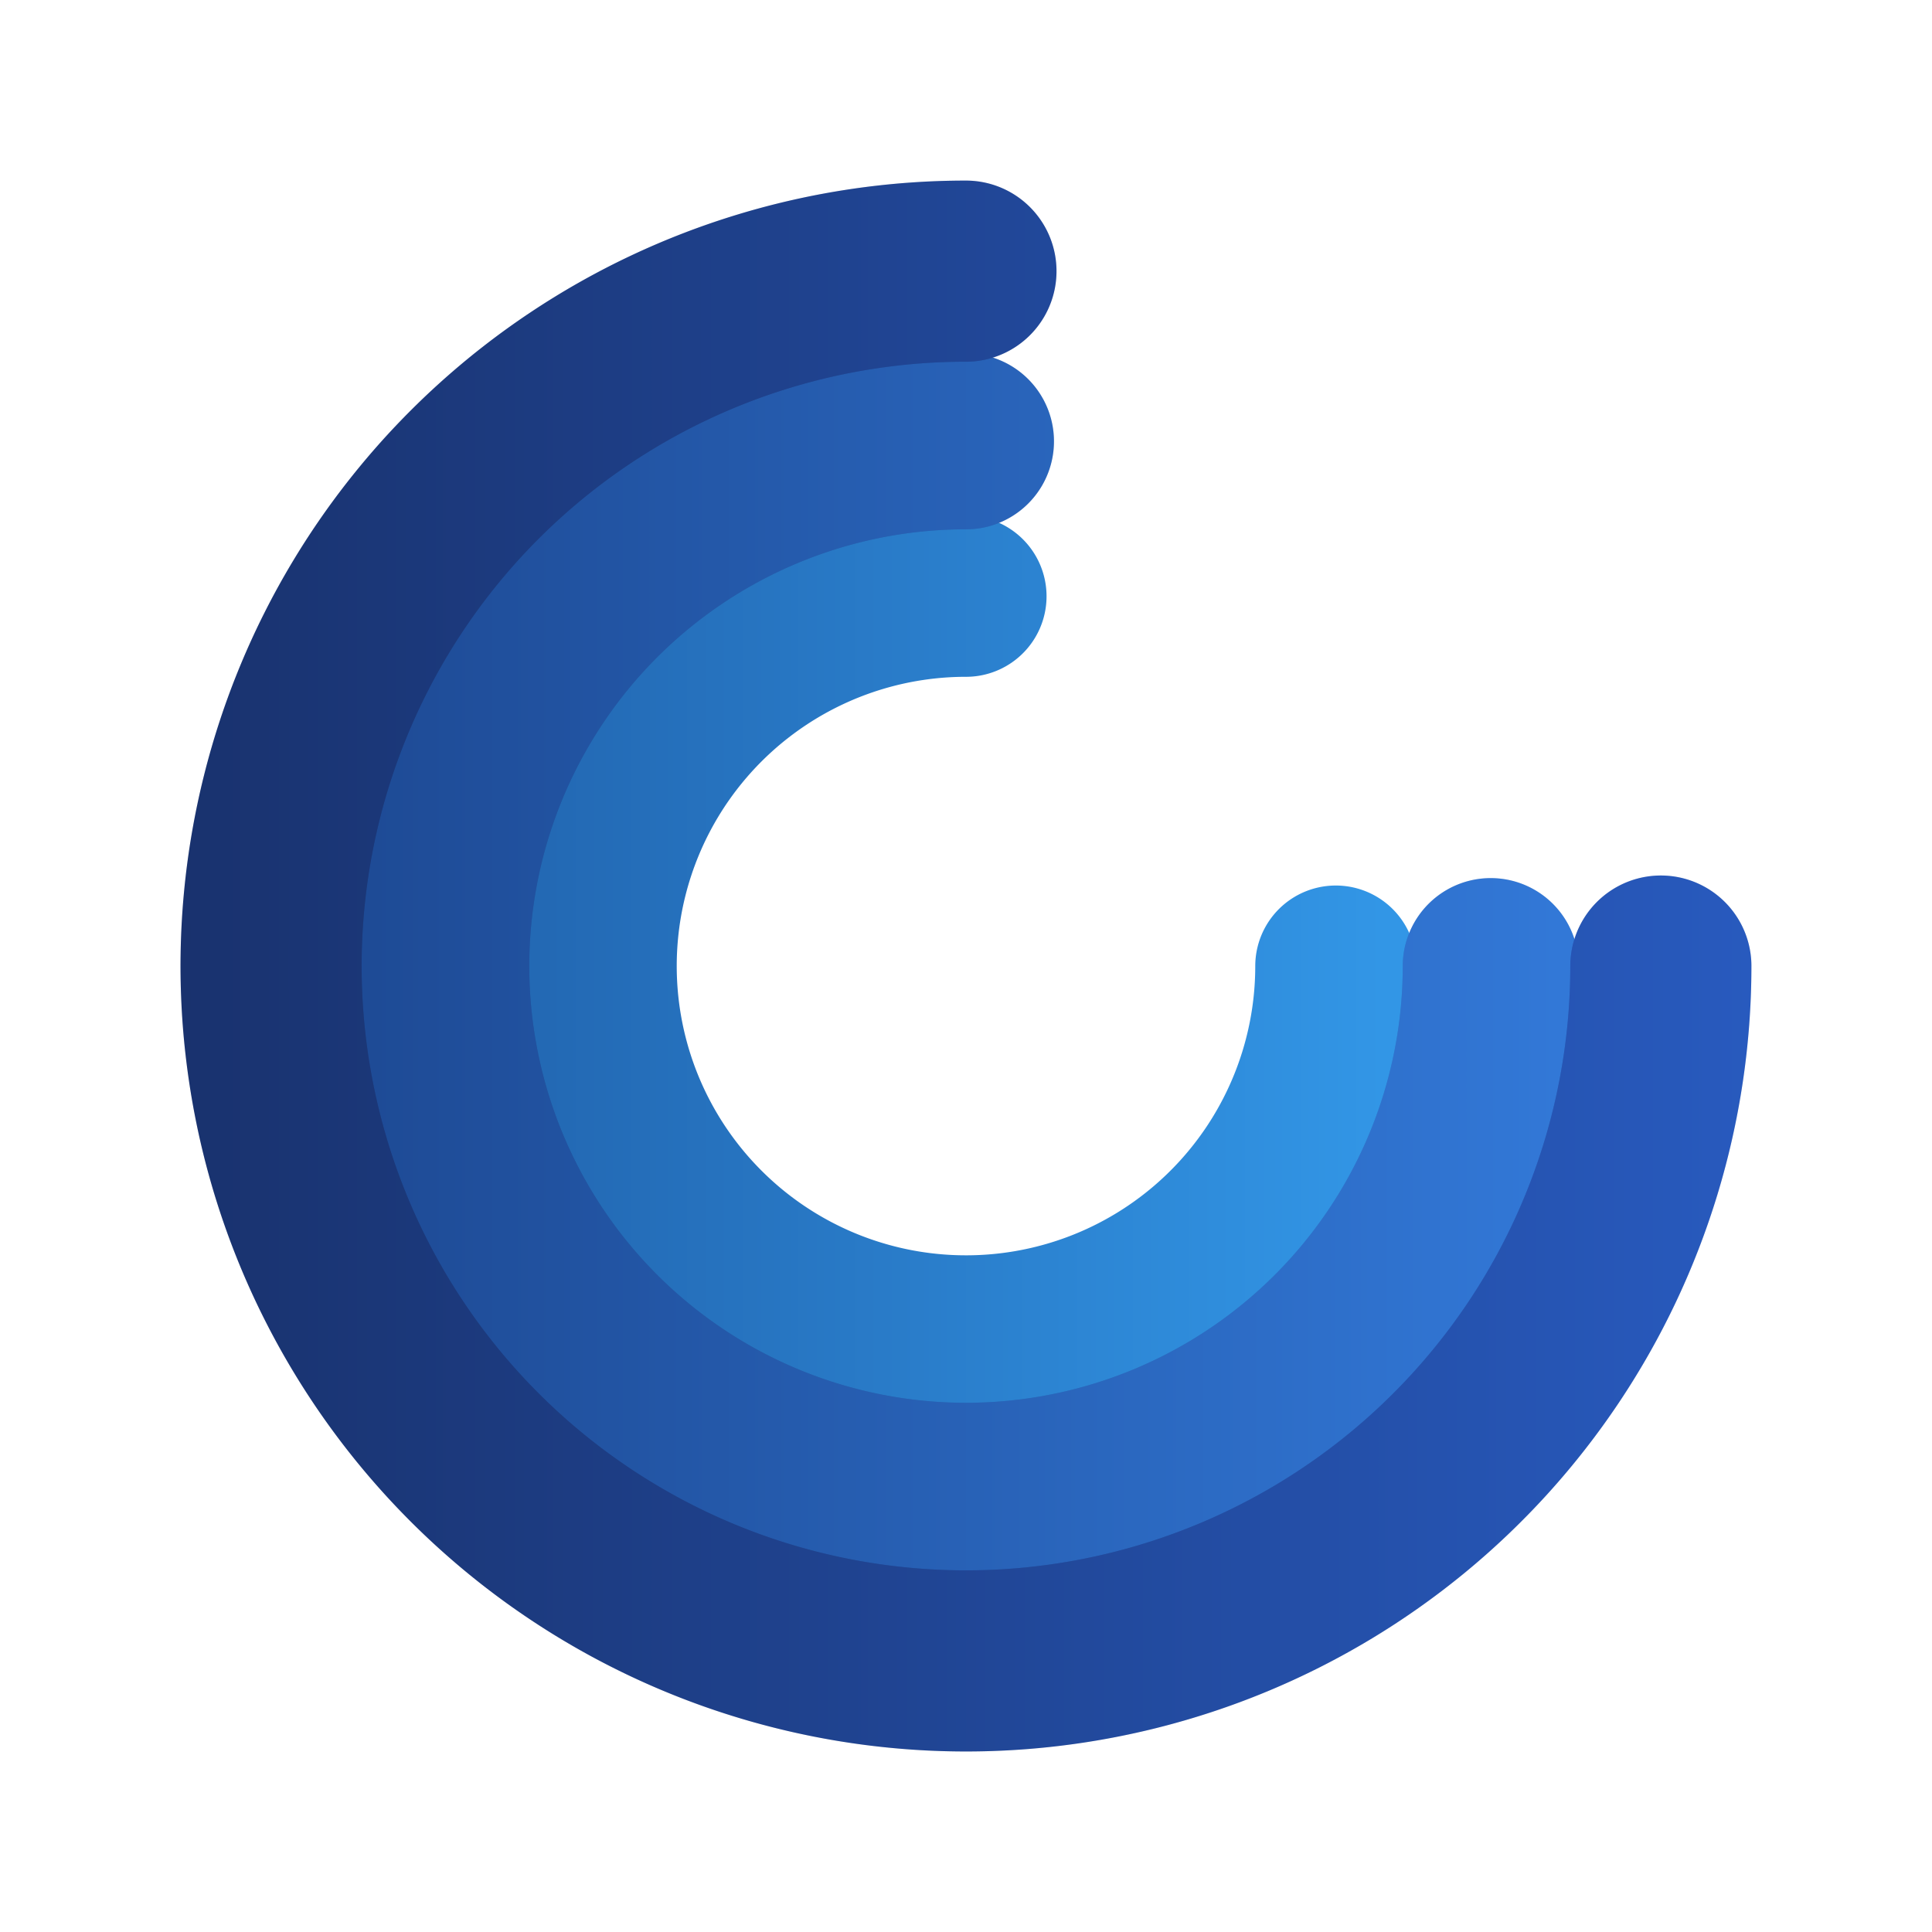 <?xml version="1.0" encoding="UTF-8" standalone="no"?>
<svg
   xmlns:dc="http://purl.org/dc/elements/1.1/"
   xmlns:cc="http://creativecommons.org/ns#"
   xmlns:rdf="http://www.w3.org/1999/02/22-rdf-syntax-ns#"
   xmlns:svg="http://www.w3.org/2000/svg"
   xmlns="http://www.w3.org/2000/svg"
   xmlns:xlink="http://www.w3.org/1999/xlink"
   xmlns:sodipodi="http://sodipodi.sourceforge.net/DTD/sodipodi-0.dtd"
   xmlns:inkscape="http://www.inkscape.org/namespaces/inkscape"
   width="32"
   height="32"
   version="1.1"
   id="svg19"
   sodipodi:docname="system-reboot.svg"
   inkscape:version="0.92.4 5da689c313, 2019-01-14">
  <defs
     id="defs23">
    <linearGradient
       gradientUnits="userSpaceOnUse"
       gradientTransform="translate(-21.671,-25)"
       y2="-77.894"
       y1="-77.894"
       x2="115"
       x1="70.108"
       id="linearGradient4928">
      <stop
         id="stop1565"
         offset="0"
         stop-color="#19326e" />
      <stop
         id="stop1567"
         offset="1"
         stop-color="#285abe" />
    </linearGradient>
    <linearGradient
       gradientUnits="userSpaceOnUse"
       gradientTransform="matrix(3.78,0,0,3.78,-21.671,-25)"
       y2="-23.994"
       y1="-23.994"
       x2="30.427"
       x1="18.523"
       id="linearGradient4926">
      <stop
         id="stop1560"
         offset="0"
         stop-color="#1e4b96" />
      <stop
         id="stop1562"
         offset="1"
         stop-color="#3278d7" />
    </linearGradient>
    <linearGradient
       gradientUnits="userSpaceOnUse"
       gradientTransform="matrix(3.78,0,0,3.78,-21.671,-25)"
       y2="-27.715"
       y1="-27.715"
       x2="30.427"
       x1="18.523"
       id="linearGradient4924">
      <stop
         id="stop1555"
         offset="0"
         stop-color="#2369b4" />
      <stop
         id="stop1557"
         offset="1"
         stop-color="#3296e6" />
    </linearGradient>
    <linearGradient
       inkscape:collect="always"
       xlink:href="#linearGradient4924"
       id="linearGradient3065"
       gradientUnits="userSpaceOnUse"
       gradientTransform="matrix(0.892,0,0,0.892,-146.467,93.504)"
       x1="13.549"
       y1="-57.734"
       x2="29.071"
       y2="-57.734" />
    <filter
       inkscape:collect="always"
       style="color-interpolation-filters:sRGB"
       id="filter3241"
       x="-0.039"
       width="1.078"
       y="-0.033"
       height="1.067">
      <feGaussianBlur
         inkscape:collect="always"
         stdDeviation="0.242"
         id="feGaussianBlur3243" />
    </filter>
    <linearGradient
       inkscape:collect="always"
       xlink:href="#linearGradient4926"
       id="linearGradient3063"
       gradientUnits="userSpaceOnUse"
       gradientTransform="matrix(0.971,0,0,0.971,-148.153,98.071)"
       x1="11.196"
       y1="-57.734"
       x2="31.425"
       y2="-57.734" />
    <filter
       inkscape:collect="always"
       style="color-interpolation-filters:sRGB"
       id="filter3251"
       x="-0.039"
       width="1.078"
       y="-0.033"
       height="1.067">
      <feGaussianBlur
         inkscape:collect="always"
         stdDeviation="0.32"
         id="feGaussianBlur3253" />
    </filter>
    <linearGradient
       inkscape:collect="always"
       xlink:href="#linearGradient4928"
       id="linearGradient3061"
       gradientUnits="userSpaceOnUse"
       gradientTransform="translate(-148.767,99.734)"
       x1="8.301"
       y1="-57.734"
       x2="34.32"
       y2="-57.734" />
  </defs>
  <sodipodi:namedview
     pagecolor="#c8c8c8"
     bordercolor="#666666"
     borderopacity="1"
     objecttolerance="10"
     gridtolerance="10"
     guidetolerance="10"
     inkscape:pageopacity="0"
     inkscape:pageshadow="2"
     inkscape:window-width="1920"
     inkscape:window-height="1007"
     id="namedview21"
     showgrid="true"
     inkscape:zoom="7.375"
     inkscape:cx="4.5296821"
     inkscape:cy="13.525943"
     inkscape:window-x="0"
     inkscape:window-y="0"
     inkscape:window-maximized="1"
     inkscape:current-layer="svg19">
    <inkscape:grid
       type="xygrid"
       id="grid835" />
  </sodipodi:namedview>
  <g
     transform="translate(-6.405)"
     id="system-reboot-1"
     inkscape:label="#system-reboot">
    <rect
       style="opacity:0;fill:#000000;fill-opacity:1;fill-rule:evenodd;stroke:none;stroke-width:2;stroke-linecap:round;stroke-linejoin:round;stroke-miterlimit:4;stroke-dasharray:none;stroke-opacity:1;paint-order:fill markers stroke"
       id="rect1129-7"
       width="32"
       height="32"
       x="-40"
       y="1.1025606e-07"
       rx="0"
       ry="0" />
    <g
       transform="translate(-1.001,-63.999)"
       id="g1376">
      <rect
         transform="matrix(0,1,1,0,0,0)"
         ry="0.5"
         y="-35.999"
         x="70.999"
         height="1"
         width="6"
         id="rect1370"
         style="opacity:1;fill:#eaeaea;fill-opacity:1;fill-rule:evenodd;stroke:none;stroke-width:1.225;stroke-linecap:round;stroke-linejoin:miter;stroke-miterlimit:4;stroke-dasharray:none;stroke-dashoffset:3;stroke-opacity:1;paint-order:stroke fill markers" />
      <path
         transform="rotate(-45)"
         style="opacity:1;fill:none;fill-opacity:1;fill-rule:evenodd;stroke:#eaeaea;stroke-width:1;stroke-linecap:round;stroke-linejoin:miter;stroke-miterlimit:4;stroke-dasharray:none;stroke-dashoffset:3;stroke-opacity:1;paint-order:stroke fill markers"
         id="path1372"
         sodipodi:type="arc"
         sodipodi:cx="-72.831879"
         sodipodi:cy="40.304794"
         sodipodi:rx="12.499453"
         sodipodi:ry="12.499453"
         sodipodi:start="4.2175338"
         sodipodi:end="3.9269908"
         sodipodi:open="true"
         d="m -78.768,29.305 a 12.499,12.499 0 0 1 16.476,4.281 12.499,12.499 0 0 1 -3.074,16.743 12.499,12.499 0 0 1 -16.922,-1.851 12.499,12.499 0 0 1 0.618,-17.012" />
      <rect
         style="opacity:1;fill:#eaeaea;fill-opacity:1;fill-rule:evenodd;stroke:none;stroke-width:1.225;stroke-linecap:round;stroke-linejoin:miter;stroke-miterlimit:4;stroke-dasharray:none;stroke-dashoffset:3;stroke-opacity:1;paint-order:stroke fill markers"
         id="rect1374"
         width="6"
         height="1"
         x="29.999"
         y="75.999"
         ry="0.5"
         transform="scale(-1,1)" />
    </g>
  </g>
  <g
     transform="translate(40)"
     id="system-reboot">
    <rect
       style="opacity:0;fill:#000000;fill-opacity:1;fill-rule:evenodd;stroke:none;stroke-width:2;stroke-linecap:round;stroke-linejoin:round;stroke-miterlimit:4;stroke-dasharray:none;stroke-opacity:1;paint-order:fill markers stroke"
       id="rect1129-7-1"
       width="32"
       height="32"
       x="-40"
       y="1.1025606e-07"
       rx="0"
       ry="0" />
    <g
       transform="translate(103.456,-25.999)"
       id="g3666">
      <path
         d="m -121.331,42 a 6.125,6.125 0 0 1 -3.781,5.659 6.125,6.125 0 0 1 -6.675,-1.328 6.125,6.125 0 0 1 -1.328,-6.675 6.125,6.125 0 0 1 5.659,-3.781"
         sodipodi:open="true"
         sodipodi:end="4.712389"
         sodipodi:start="0"
         sodipodi:ry="6.1252747"
         sodipodi:rx="6.1252747"
         sodipodi:cy="42.000004"
         sodipodi:cx="-127.45631"
         sodipodi:type="arc"
         id="path3053"
         style="opacity:1;fill:none;fill-opacity:1;fill-rule:evenodd;stroke:url(#linearGradient3065);stroke-width:2.668;stroke-linecap:round;stroke-linejoin:miter;stroke-miterlimit:4;stroke-dasharray:none;stroke-dashoffset:3;stroke-opacity:1;paint-order:stroke fill markers" />
      <path
         id="path3235"
         style="opacity:0.3;fill:none;fill-opacity:1;fill-rule:evenodd;stroke:#000000;stroke-width:2.914;stroke-linecap:round;stroke-linejoin:miter;stroke-miterlimit:4;stroke-dasharray:none;stroke-dashoffset:3;stroke-opacity:1;paint-order:stroke fill markers;filter:url(#filter3241)"
         sodipodi:type="arc"
         sodipodi:cx="-127.45631"
         sodipodi:cy="42"
         sodipodi:rx="8.690856"
         sodipodi:ry="8.690856"
         sodipodi:start="0"
         sodipodi:end="4.712389"
         sodipodi:open="true"
         d="m -118.765,42 a 8.691,8.691 0 0 1 -5.365,8.029 8.691,8.691 0 0 1 -9.471,-1.884 8.691,8.691 0 0 1 -1.884,-9.471 8.691,8.691 0 0 1 8.029,-5.365" />
      <path
         d="m -118.765,42 a 8.691,8.691 0 0 1 -5.365,8.029 8.691,8.691 0 0 1 -9.471,-1.884 8.691,8.691 0 0 1 -1.884,-9.471 8.691,8.691 0 0 1 8.029,-5.365"
         sodipodi:open="true"
         sodipodi:end="4.712389"
         sodipodi:start="0"
         sodipodi:ry="8.690856"
         sodipodi:rx="8.690856"
         sodipodi:cy="42.000004"
         sodipodi:cx="-127.45631"
         sodipodi:type="arc"
         style="opacity:1;fill:none;fill-opacity:1;fill-rule:evenodd;stroke:url(#linearGradient3063);stroke-width:2.914;stroke-linecap:round;stroke-linejoin:miter;stroke-miterlimit:4;stroke-dasharray:none;stroke-dashoffset:3;stroke-opacity:1;paint-order:stroke fill markers"
         id="path3051" />
      <path
         style="opacity:0.3;fill:none;fill-opacity:1;fill-rule:evenodd;stroke:#000000;stroke-width:3;stroke-linecap:round;stroke-linejoin:miter;stroke-miterlimit:4;stroke-dasharray:none;stroke-dashoffset:3;stroke-opacity:1;paint-order:stroke fill markers;filter:url(#filter3251)"
         id="path3245"
         sodipodi:type="arc"
         sodipodi:cx="-127.45631"
         sodipodi:cy="42"
         sodipodi:rx="11.509583"
         sodipodi:ry="11.509583"
         sodipodi:start="0"
         sodipodi:end="4.712389"
         sodipodi:open="true"
         d="m -115.947,42 a 11.51,11.51 0 0 1 -7.105,10.633 11.51,11.51 0 0 1 -12.543,-2.495 11.51,11.51 0 0 1 -2.495,-12.543 11.51,11.51 0 0 1 10.633,-7.105" />
      <path
         d="m -115.947,42 a 11.51,11.51 0 0 1 -7.105,10.633 11.51,11.51 0 0 1 -12.543,-2.495 11.51,11.51 0 0 1 -2.495,-12.543 11.51,11.51 0 0 1 10.633,-7.105"
         sodipodi:open="true"
         sodipodi:end="4.712389"
         sodipodi:start="0"
         sodipodi:ry="11.509583"
         sodipodi:rx="11.509583"
         sodipodi:cy="42.000004"
         sodipodi:cx="-127.45631"
         sodipodi:type="arc"
         id="path3049"
         style="opacity:1;fill:none;fill-opacity:1;fill-rule:evenodd;stroke:url(#linearGradient3061);stroke-width:3;stroke-linecap:round;stroke-linejoin:miter;stroke-miterlimit:4;stroke-dasharray:none;stroke-dashoffset:3;stroke-opacity:1;paint-order:stroke fill markers" />
    </g>
  </g>
</svg>

